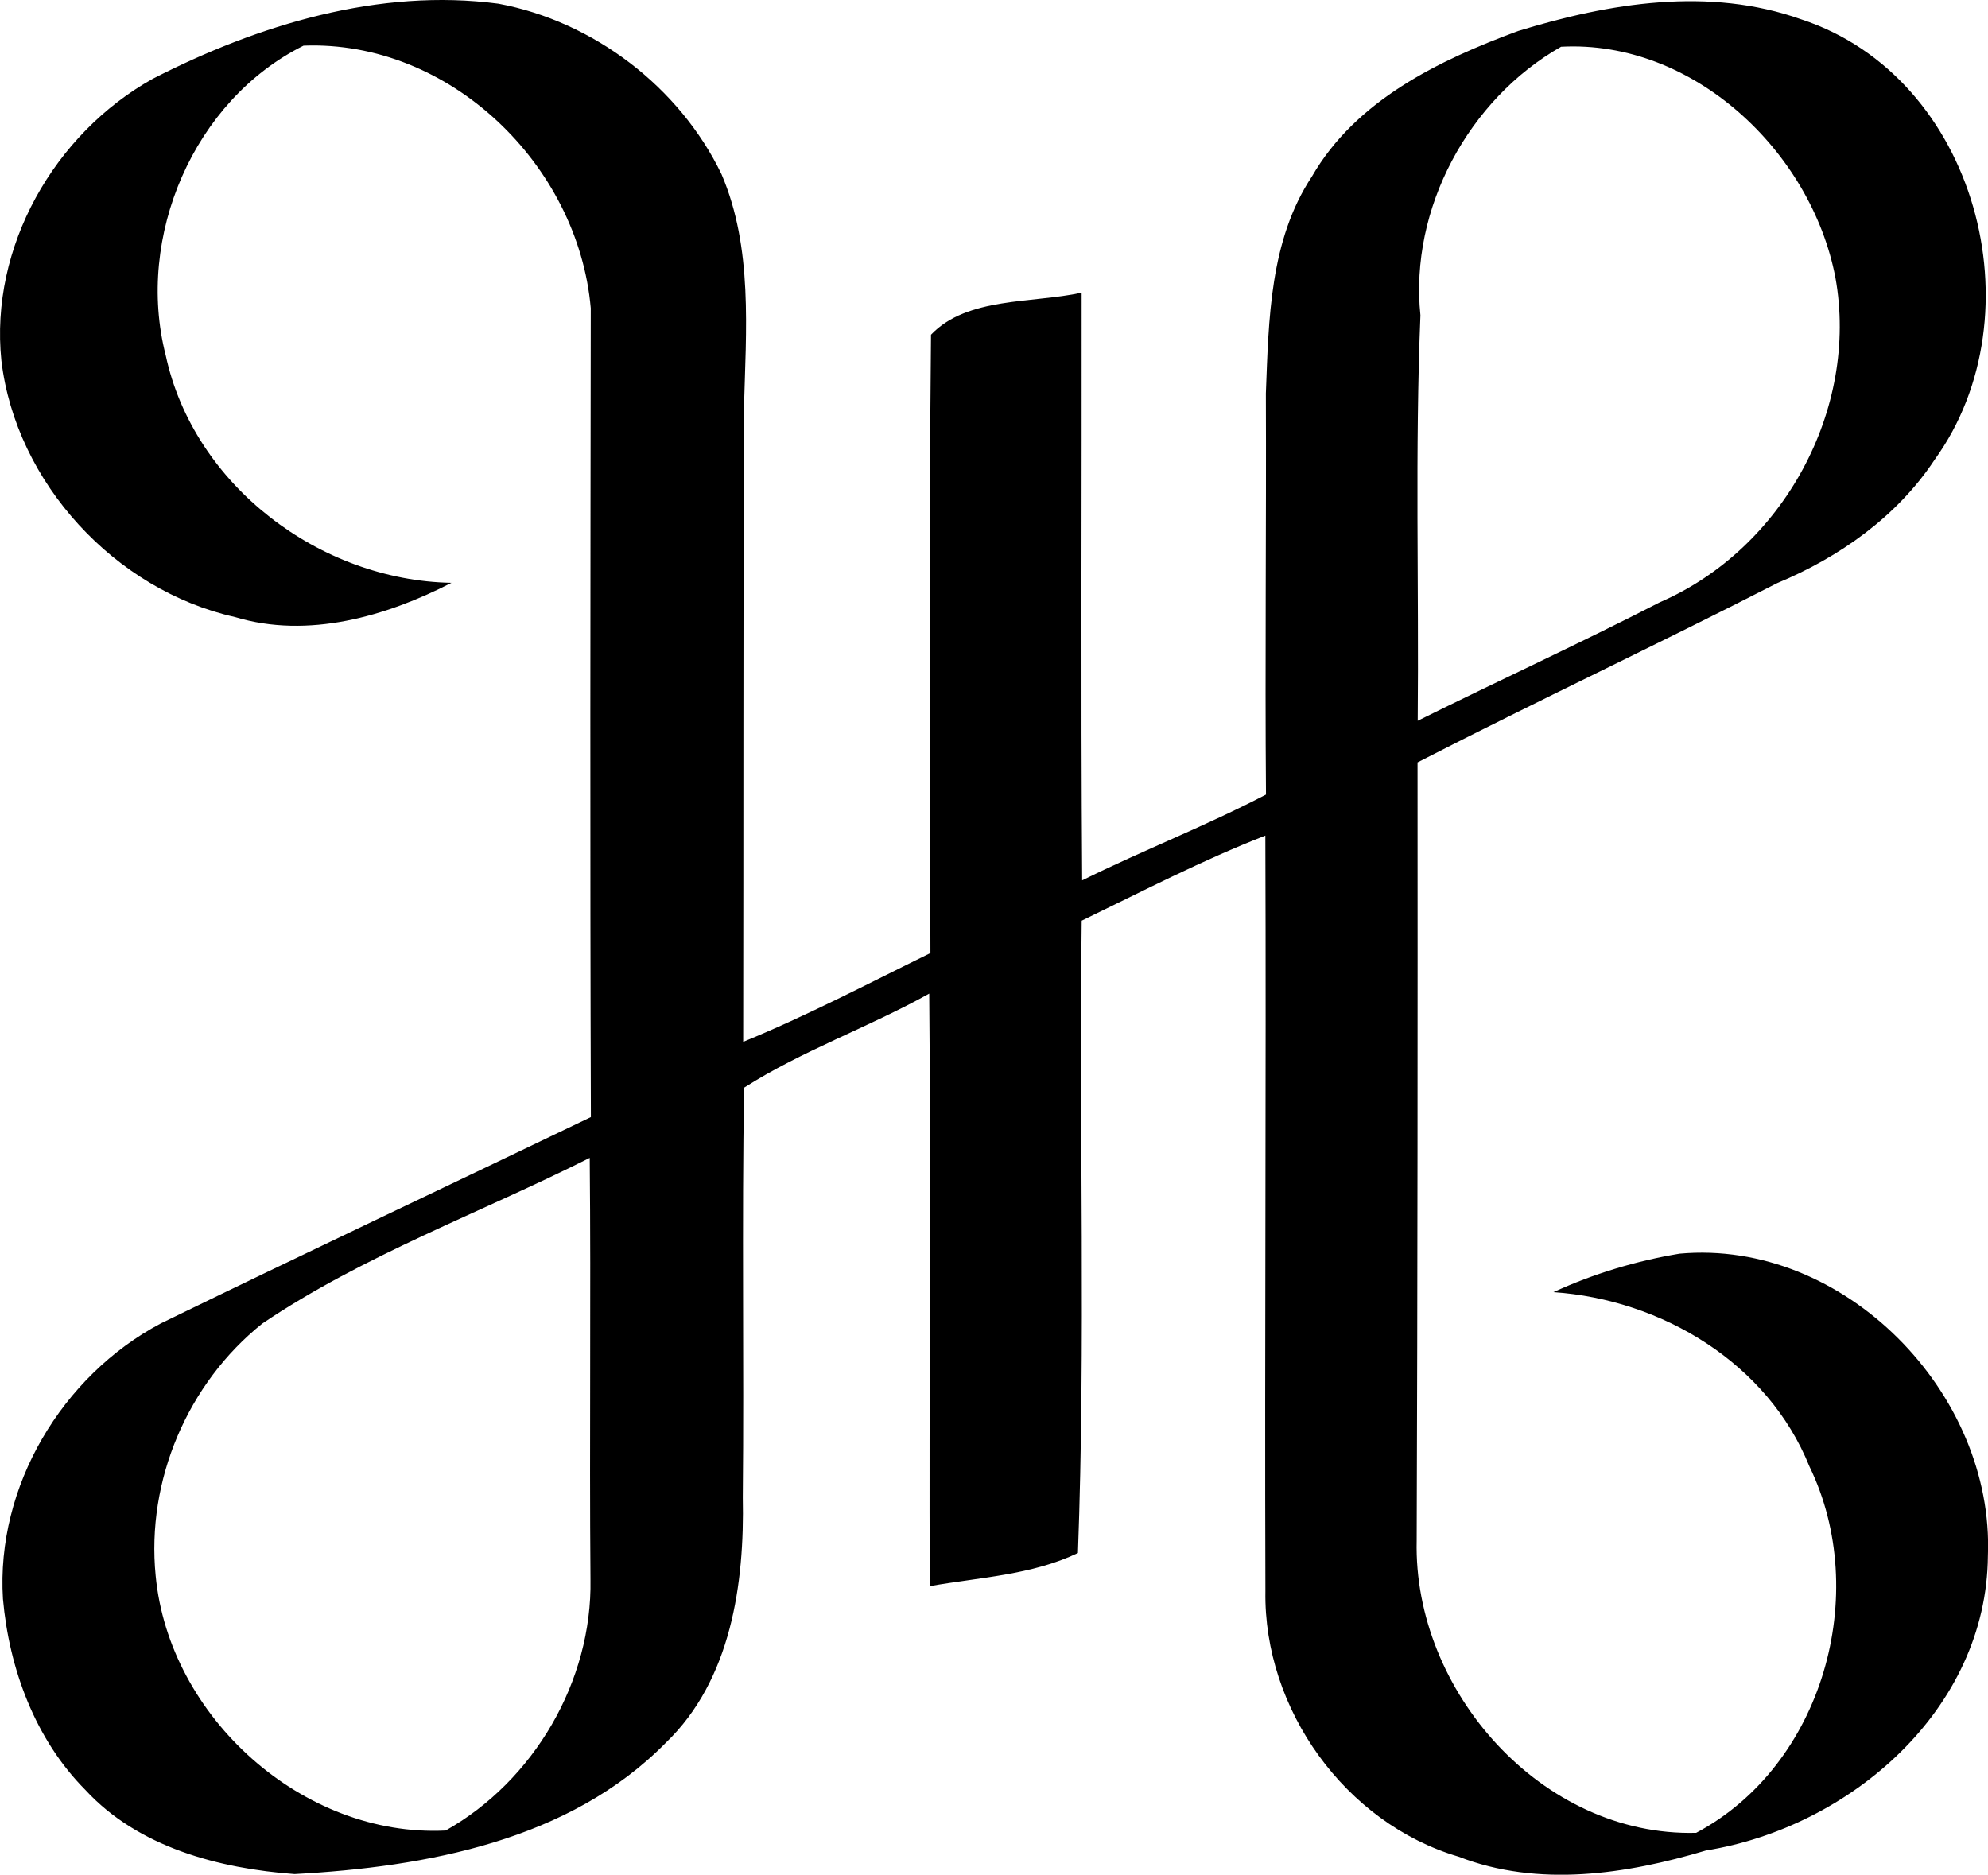 <?xml version="1.0" encoding="iso-8859-1"?>
<!-- Generator: Adobe Illustrator 21.0.2, SVG Export Plug-In . SVG Version: 6.00 Build 0)  -->
<svg version="1.1" xmlns="http://www.w3.org/2000/svg" xmlns:xlink="http://www.w3.org/1999/xlink" x="0px" y="0px"
	 viewBox="0 0 34.368 32.41" style="enable-background:new 0 0 34.368 32.41;" xml:space="preserve">
<g id="H_x5F_Tokyo">
	<path d="M2.641,1.362C4.462,0.429,6.555-0.21,8.617,0.064c1.643,0.306,3.13,1.441,3.856,2.947c0.546,1.278,0.423,2.703,0.388,4.057
		c-0.013,3.648-0.007,7.296-0.013,10.944c1.103-0.451,2.165-1.01,3.237-1.535c-0.006-3.562-0.026-7.132,0.01-10.69
		c0.625-0.657,1.754-0.54,2.604-0.727c0.004,3.387-0.015,6.773,0.009,10.16c1.05-0.519,2.137-0.941,3.178-1.483
		c-0.019-2.312,0.007-4.624-0.002-6.935c0.049-1.276,0.065-2.647,0.796-3.751c0.759-1.316,2.194-2.009,3.564-2.515
		c1.576-0.484,3.304-0.77,4.9-0.2c3.022,0.993,4.12,5.094,2.301,7.612c-0.648,0.981-1.646,1.686-2.721,2.133
		c-2.062,1.056-4.157,2.042-6.218,3.099c0.003,4.483,0.001,8.973-0.015,13.454c-0.061,2.605,2.169,5.122,4.832,5.053
		c2.19-1.164,3.027-4.136,1.957-6.336c-0.72-1.787-2.55-2.883-4.424-3.012c0.689-0.317,1.431-0.541,2.179-0.665
		c2.847-0.259,5.445,2.411,5.331,5.225c-0.02,2.658-2.385,4.693-4.874,5.093c-1.375,0.411-2.898,0.643-4.276,0.107
		c-1.961-0.579-3.373-2.551-3.34-4.589c-0.014-4.355,0.015-8.71-0.001-13.064c-1.088,0.424-2.125,0.963-3.175,1.471
		c-0.045,3.642,0.069,7.295-0.065,10.932c-0.8,0.383-1.702,0.42-2.562,0.573c-0.014-3.415,0.024-6.829-0.009-10.244
		c-1.043,0.582-2.202,0.988-3.2,1.626c-0.041,2.36,0,4.724-0.023,7.084c0.031,1.493-0.201,3.155-1.329,4.24
		c-1.665,1.695-4.142,2.148-6.42,2.272c-1.304-0.096-2.701-0.461-3.617-1.456c-0.866-0.871-1.317-2.094-1.424-3.302
		C-0.07,25.7,1.07,23.786,2.78,22.88c2.471-1.204,4.958-2.376,7.435-3.567c-0.016-4.662-0.008-9.324-0.002-13.985
		C9.995,2.847,7.774,0.693,5.248,0.789c-1.901,0.946-2.908,3.306-2.384,5.35c0.482,2.251,2.667,3.897,4.941,3.937
		c-1.128,0.58-2.48,0.973-3.741,0.592c-2.073-0.463-3.79-2.32-4.04-4.434C-0.178,4.269,0.937,2.314,2.641,1.362z M26.988,0.808
		c-1.598,0.907-2.623,2.799-2.432,4.643c-0.095,2.334-0.025,4.674-0.047,7.01c1.392-0.691,2.806-1.339,4.188-2.05
		c2.123-0.919,3.445-3.331,3.033-5.612C31.312,2.617,29.272,0.686,26.988,0.808z M4.535,22.882
		c-1.291,1.033-2.007,2.711-1.844,4.358c0.229,2.446,2.544,4.529,5.013,4.407c1.526-0.858,2.536-2.585,2.504-4.342
		c-0.02-2.429,0.01-4.858-0.013-7.287C8.309,20.967,6.288,21.7,4.535,22.882z"/>
</g>
<g id="Layer_1">
</g>
</svg>
